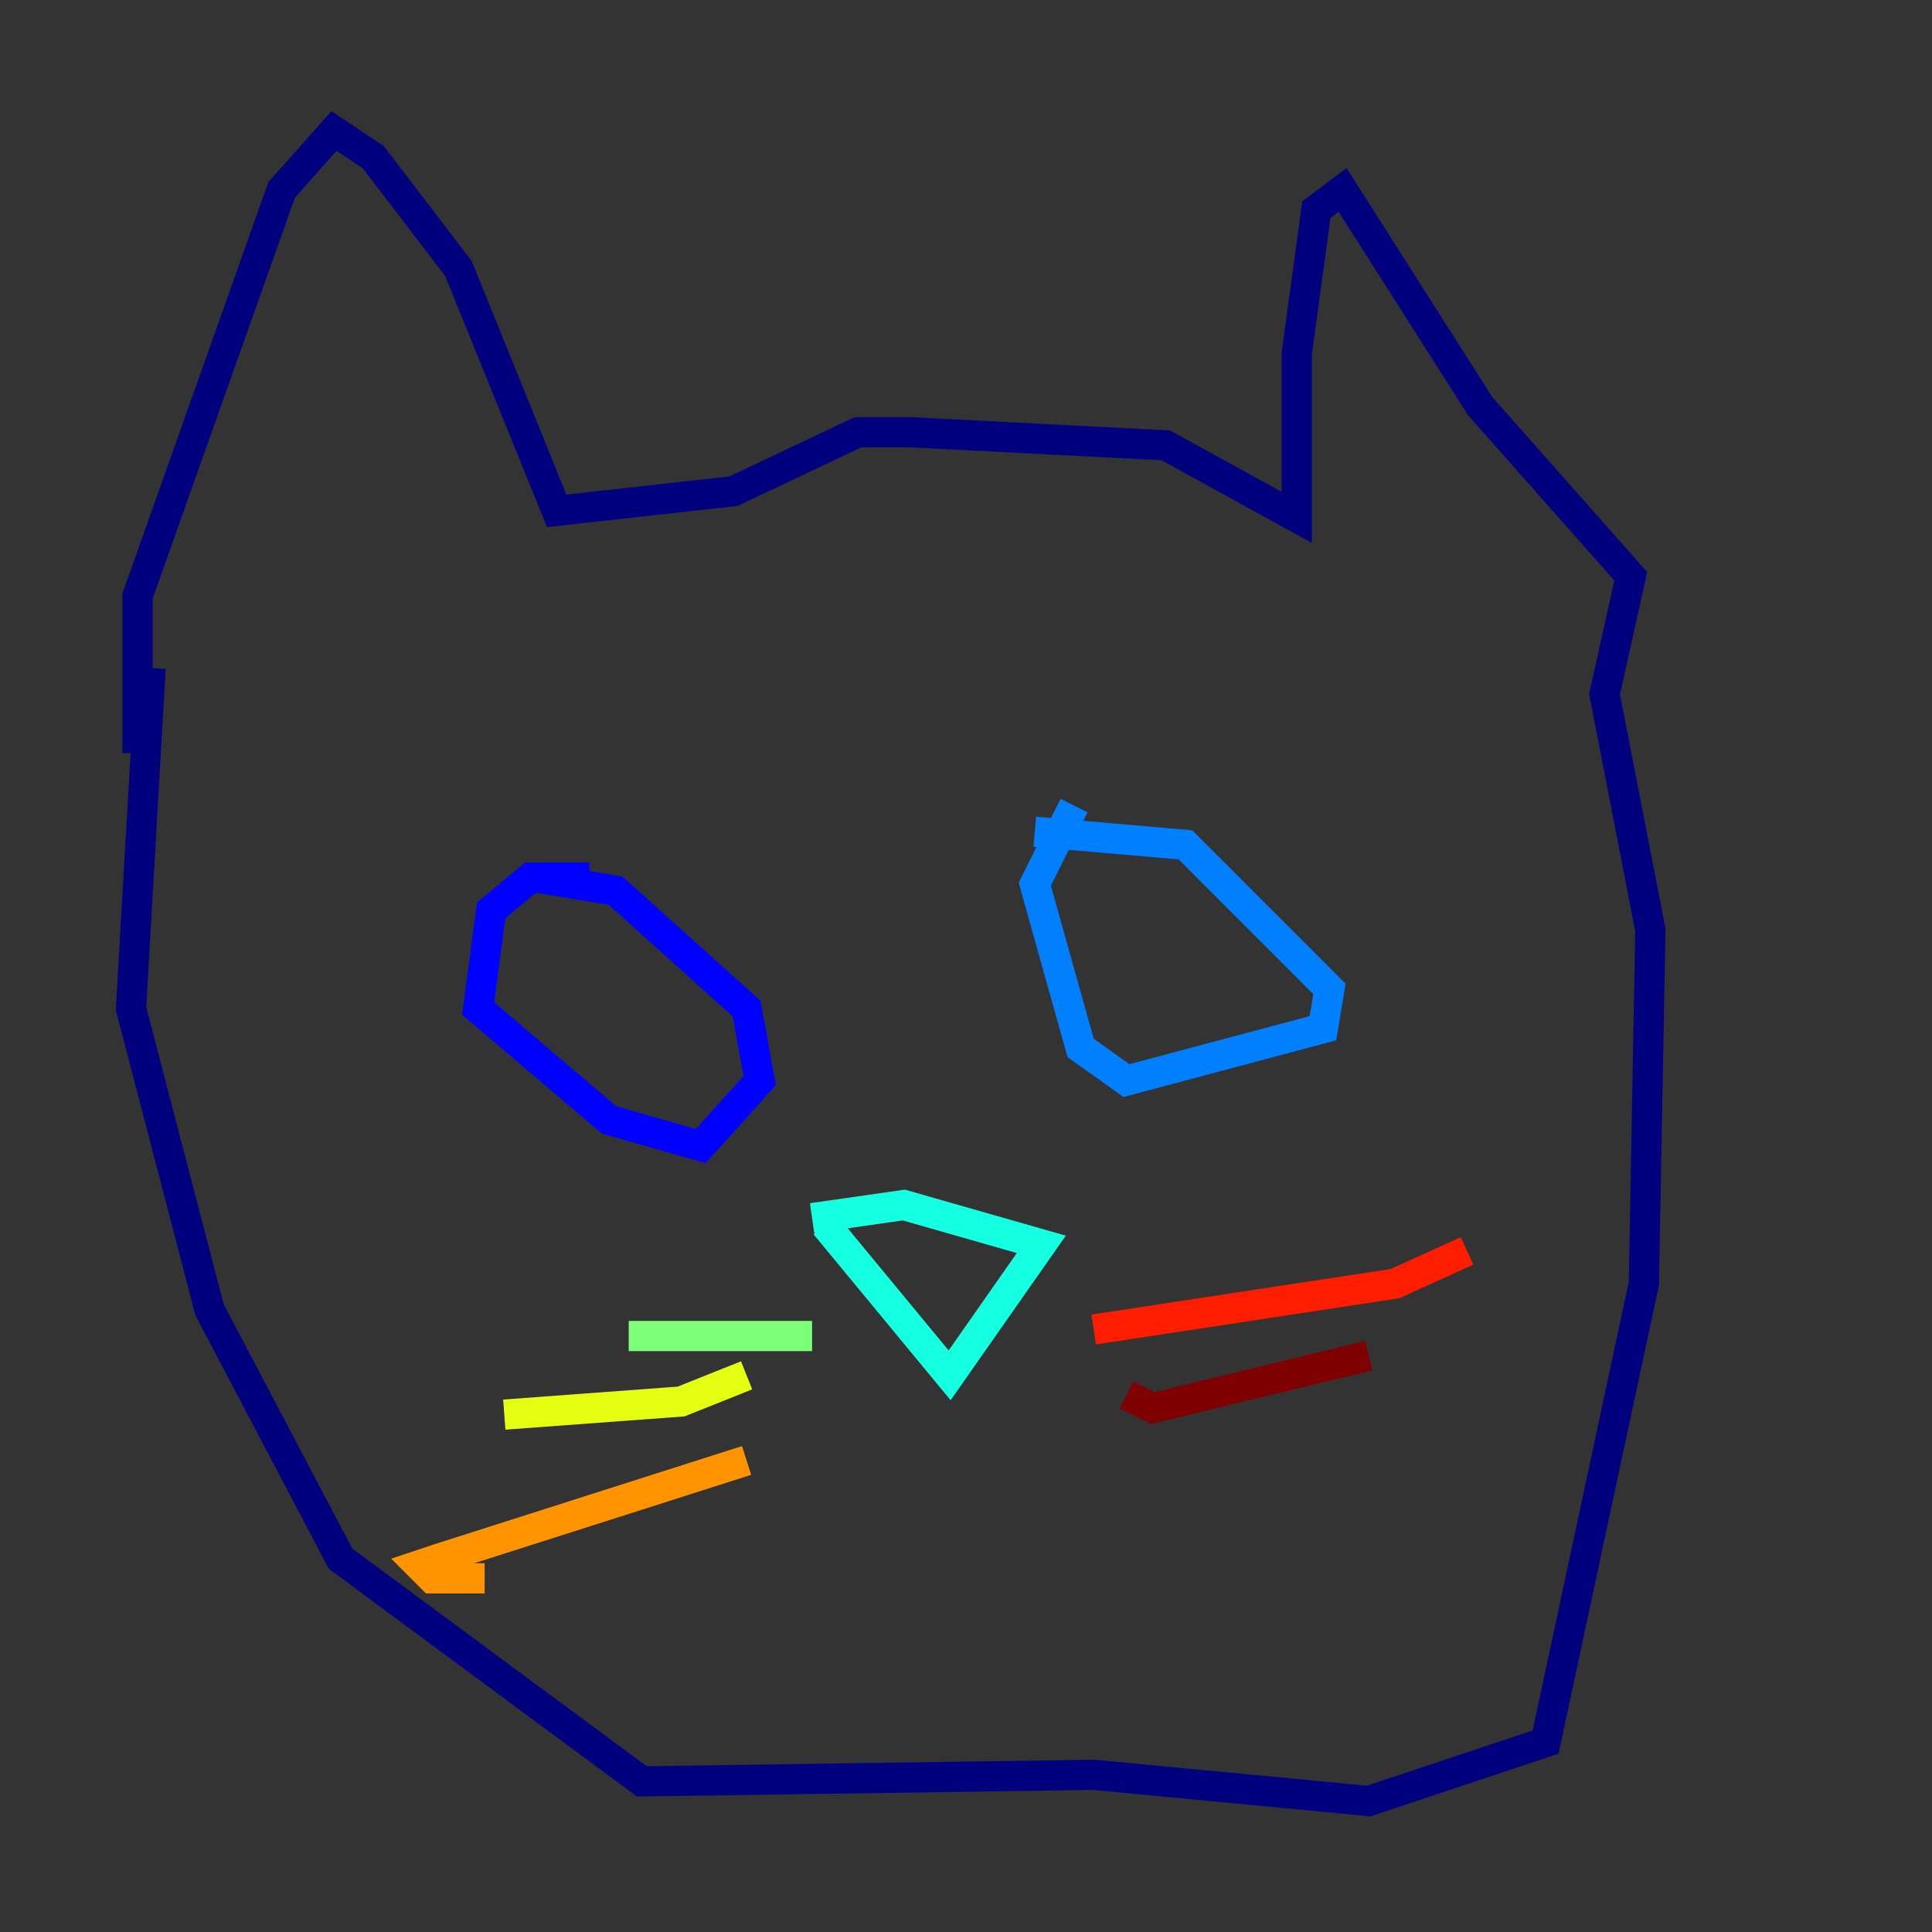 <?xml version="1.0" encoding="utf-8" ?>
<svg baseProfile="tiny" height="128" version="1.2" viewBox="0,0,128,128" width="128" xmlns="http://www.w3.org/2000/svg" xmlns:ev="http://www.w3.org/2001/xml-events" xmlns:xlink="http://www.w3.org/1999/xlink"><rect x="0" y="0" width="128" height="128" fill="#333333" stroke="none"/><defs /><polyline fill="none" points="9.98,44.258 8.678,66.82 13.885,86.78 22.563,103.268 42.522,118.02 72.461,117.586 90.685,119.322 102.4,115.417 108.909,85.044 109.342,61.614 106.305,45.993 108.041,38.183 98.061,26.902 88.949,12.583 87.214,13.885 85.912,23.43 85.912,34.278 77.234,29.505 60.312,28.637 56.841,28.637 48.597,32.542 36.881,33.844 30.373,17.79 24.732,10.414 22.129,8.678 18.658,12.583 9.112,39.485 9.112,49.898" stroke="#00007f" stroke-width="2" /><polyline fill="none" points="35.58,58.142 40.786,59.01 49.464,66.82 50.332,71.593 46.427,75.932 40.352,74.197 31.675,66.82 32.542,60.312 35.146,58.142 39.051,58.142" stroke="#0000ff" stroke-width="2" /><polyline fill="none" points="68.556,55.105 78.536,55.973 88.081,65.519 87.647,68.122 74.63,71.593 71.593,69.424 68.556,58.576 71.159,53.37" stroke="#0080ff" stroke-width="2" /><polyline fill="none" points="54.671,81.139 62.915,91.119 68.99,82.441 59.878,79.837 53.803,80.705" stroke="#15ffe1" stroke-width="2" /><polyline fill="none" points="53.803,88.515 41.654,88.515" stroke="#7cff79" stroke-width="2" /><polyline fill="none" points="49.464,91.119 45.125,92.854 33.41,93.722" stroke="#e4ff12" stroke-width="2" /><polyline fill="none" points="49.464,96.759 29.071,103.268 27.77,103.702 28.637,104.57 32.108,104.57" stroke="#ff9400" stroke-width="2" /><polyline fill="none" points="72.461,88.081 92.42,85.044 97.193,82.875" stroke="#ff1d00" stroke-width="2" /><polyline fill="none" points="74.63,92.42 76.366,93.288 90.685,89.817" stroke="#7f0000" stroke-width="2" /></svg>